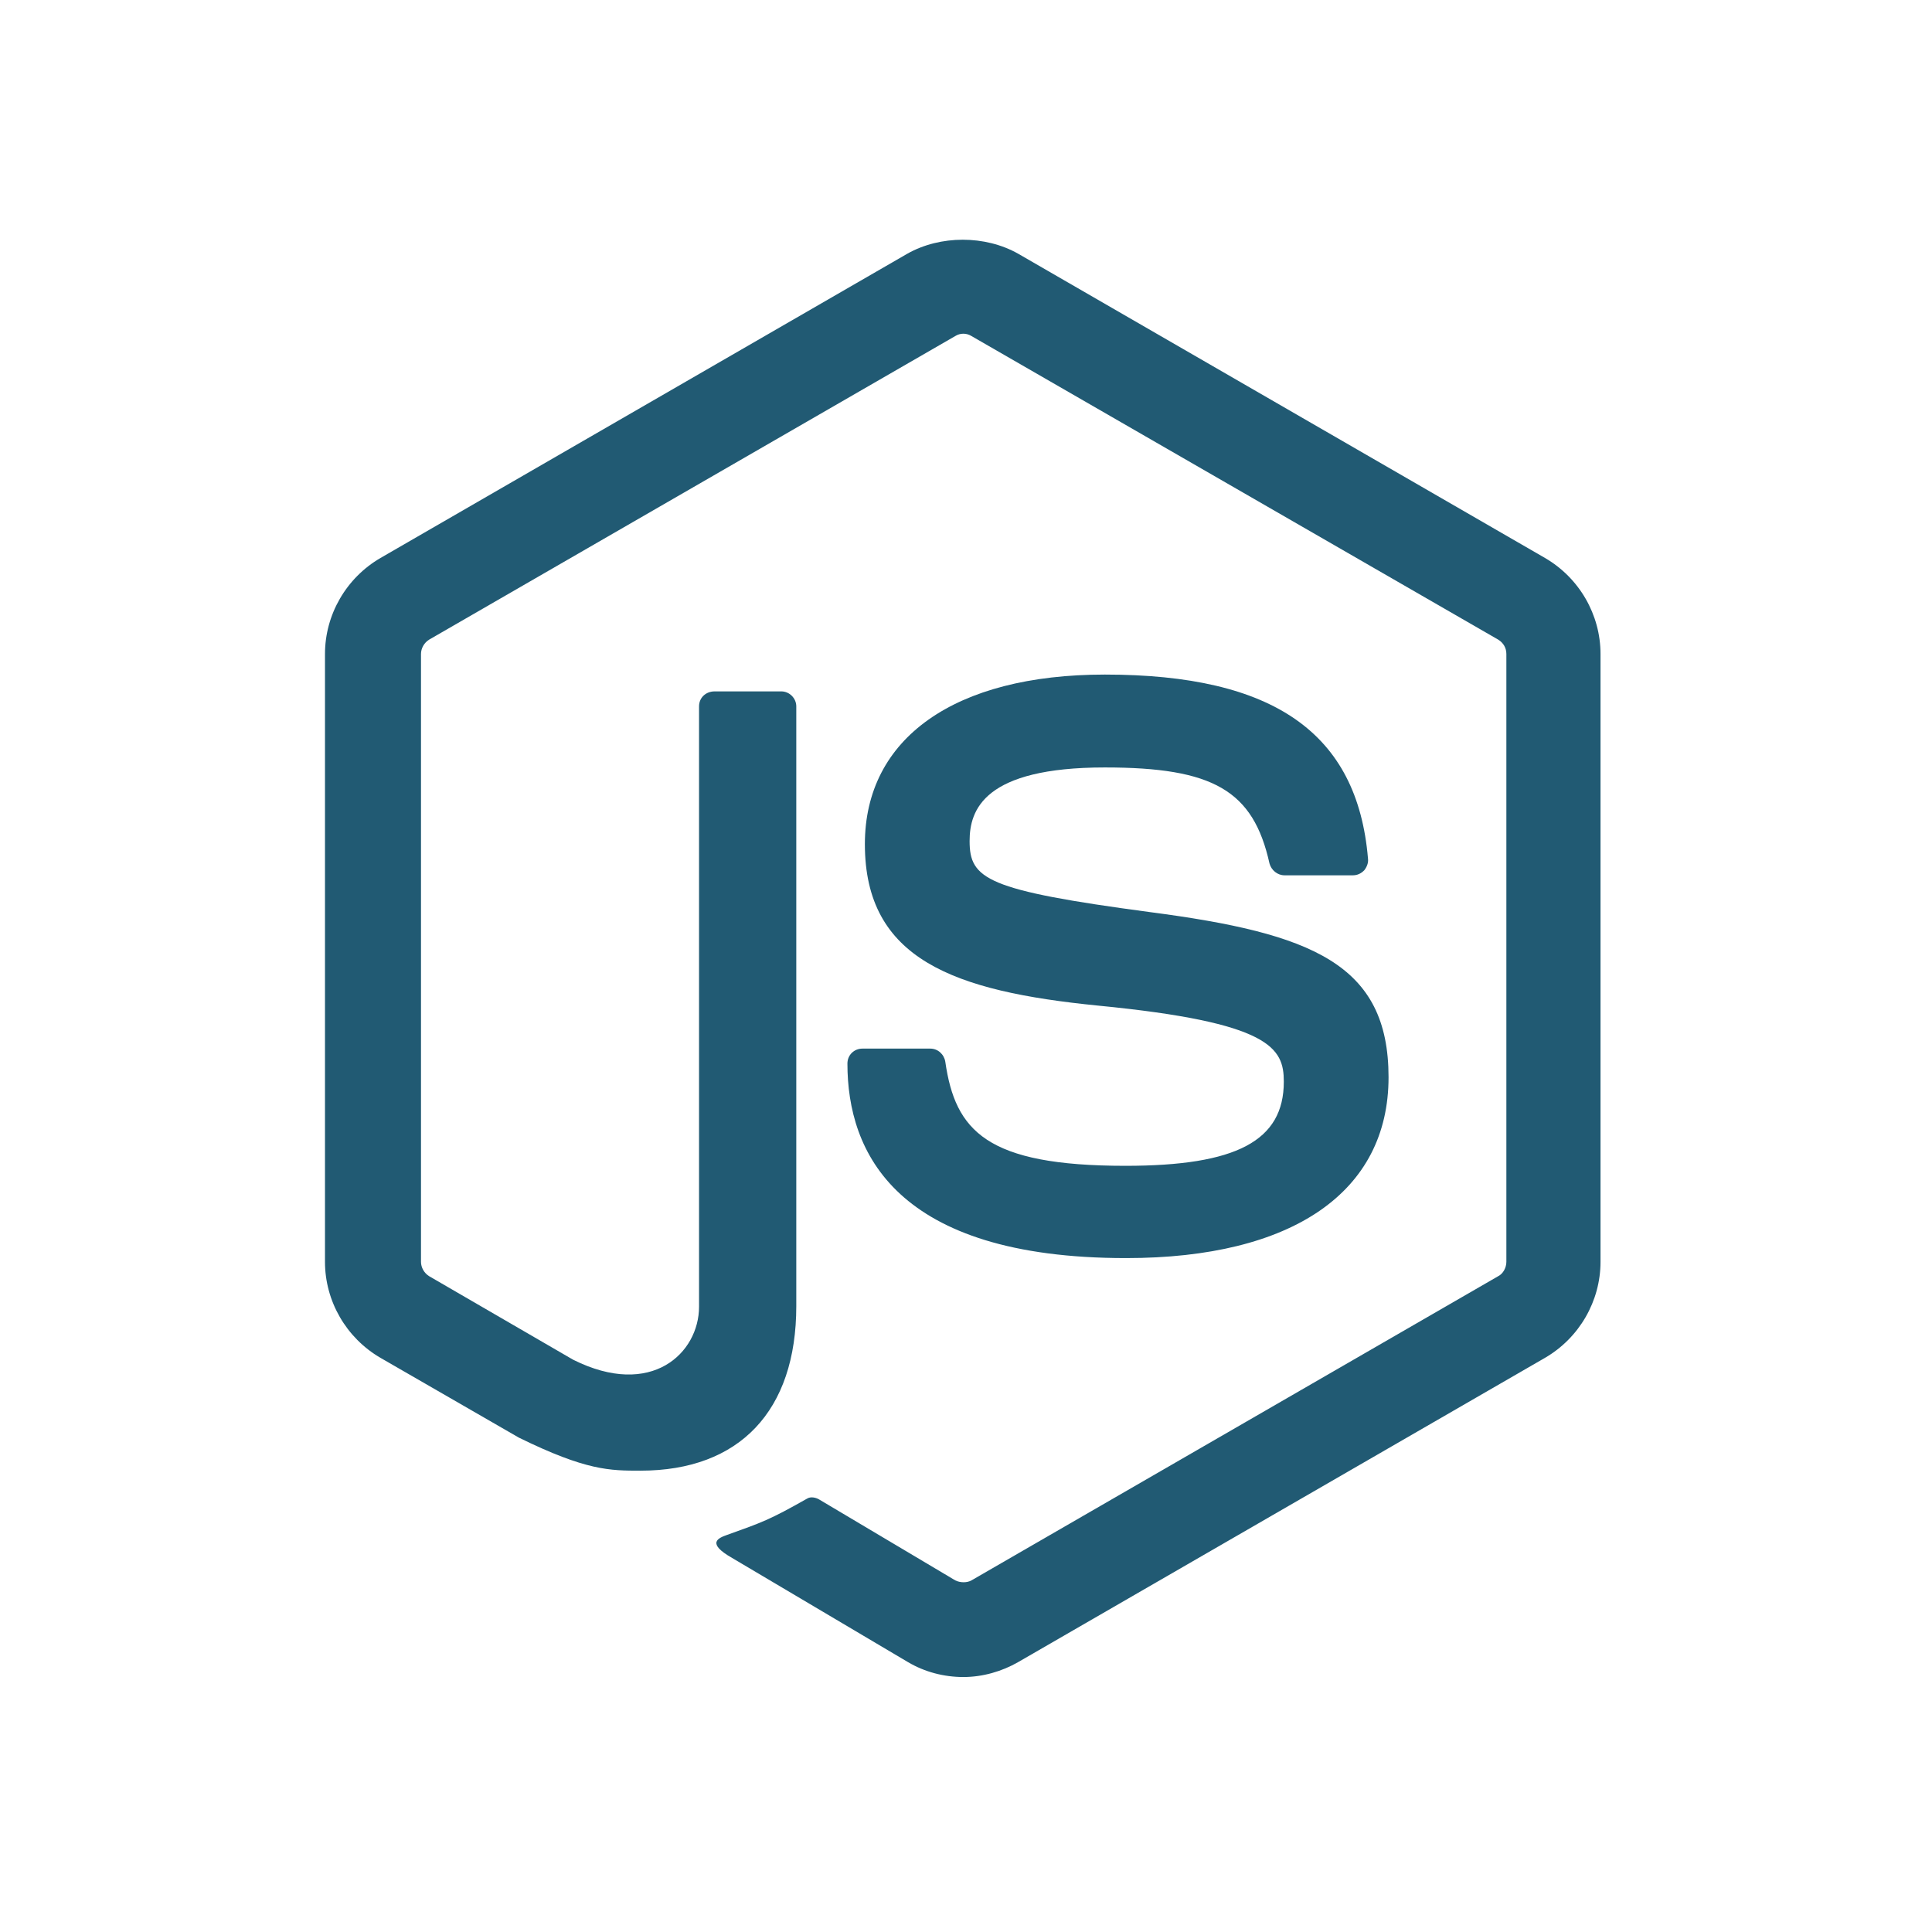 <?xml version="1.0" encoding="utf-8"?>
<!-- Generator: Adobe Illustrator 16.0.3, SVG Export Plug-In . SVG Version: 6.00 Build 0)  -->
<!DOCTYPE svg PUBLIC "-//W3C//DTD SVG 1.1//EN" "http://www.w3.org/Graphics/SVG/1.1/DTD/svg11.dtd">
<svg version="1.1" xmlns="http://www.w3.org/2000/svg" xmlns:xlink="http://www.w3.org/1999/xlink" x="0px" y="0px" width="2048px"
	 height="2048px" viewBox="0 0 2048 2048" enable-background="new 0 0 2048 2048" xml:space="preserve">
<g id="Layer_1" display="none">
	<g id="Layer_x0020_1" display="inline">
		<path fill="#215A73" d="M1582.459,1627.15L1703.274,273.76l1.585-17.753h-17.805H360.953h-17.803l1.583,17.753L465.416,1627.36
			l1.007,11.284l10.872,3.019l541.558,150.34h8.684l543.051-150.552l10.869-3.014l1.009-11.289L1582.459,1627.15z M1024.002,565.39
			h397.49l-2.388,26.791l-7.567,84.159l-1.994,22.374h-385.542h-0.57H789.149h-17.804l1.585,17.752l15.174,170.001l1.334,14.942
			h14.885h219.109h0.57h340.59h26.897l-2.433,26.761v0.063l-39.018,437.067l-1.491,16.754l-325.357,90.181l-324.809-90.177
			l-20.669-231.626h59.012h74.953l10.486,117.461l1.018,11.4l10.988,2.967l184.89,49.924h8.429l0.158-0.042l12.133-3.242v-0.044
			l173.021-46.699l10.985-2.968l1.021-11.4l19.27-215.313l1.588-17.752h-17.808h-203.854h-0.57H667.384l-39.472-442.544
			l-2.391-26.791h397.91H1024.002L1024.002,565.39z"/>
	</g>
	<rect x="0" display="inline" fill="none" width="2048" height="2048"/>
</g>
<g id="Layer_2">
	<g id="Layer_6">
		<g>
			<path fill="#215A73" d="M1021.215,1777.715c-20.484,0-40.967-5.28-58.815-15.86L776.038,1651.48
				c-27.752-15.843-14.537-21.139-5.284-24.429c37.015-13.237,44.939-15.871,84.583-38.338c3.968-2.65,9.914-1.317,13.882,1.306
				l143.416,85.245c5.268,2.656,12.538,2.656,17.161,0l558.416-322.486c5.29-2.629,8.603-9.248,8.603-15.192V693.257
				c0-6.613-3.313-11.892-8.603-15.193l-558.416-321.845c-5.279-3.303-11.903-3.303-17.161,0L454.868,678.063
				c-5.295,3.302-8.597,9.242-8.597,15.193v644.339c0,5.946,3.301,11.887,8.597,15.193l152.647,88.551
				c83.278,41.629,133.502-7.263,133.502-56.171V748.76c0-9.247,7.268-15.86,16.515-15.86h70.708c8.592,0,15.86,7.275,15.86,15.86
				v635.743c0,111.035-60.138,174.464-165.205,174.464c-32.381,0-57.488,0-128.874-35.025l-146.701-84.584
				c-36.354-21.14-58.821-60.14-58.821-101.767V693.257c0-41.634,22.467-80.622,58.821-101.771L961.732,268.99
				c35.032-19.822,82.622-19.822,117.632,0l558.427,322.495c36.344,21.145,58.827,60.132,58.827,101.771v644.339
				c0,41.622-22.483,80.622-58.827,101.762l-558.416,322.497C1062.182,1771.757,1041.698,1777.715,1021.215,1777.715z"/>
			<path fill="#215A73" d="M1193.695,1333.628c-244.51,0-295.391-112.357-295.391-206.188c0-9.259,7.269-15.872,15.86-15.872h72.03
				c7.924,0,14.549,5.957,15.86,13.893c10.58,73.358,43.611,110.353,190.985,110.353c117.632,0,167.855-26.424,167.855-89.207
				c0-35.683-13.871-62.789-196.931-80.628c-152.652-15.198-247.155-48.89-247.155-171.157
				c0-112.352,95.159-179.749,254.423-179.749c179.093,0,267.649,62.117,278.887,194.942c0.655,4.623-1.323,9.257-3.968,12.558
				c-3.302,3.302-7.27,5.286-11.903,5.286h-72.675c-7.281,0-13.872-5.286-15.86-12.56c-17.183-77.315-59.483-101.767-174.48-101.767
				c-128.201,0-143.405,44.935-143.405,77.977c0,40.316,17.838,52.22,190.996,75.342c171.813,22.462,253.102,54.848,253.102,175.125
				C1471.913,1263.575,1370.153,1333.628,1193.695,1333.628z"/>
		</g>
	</g>
</g>
</svg>
